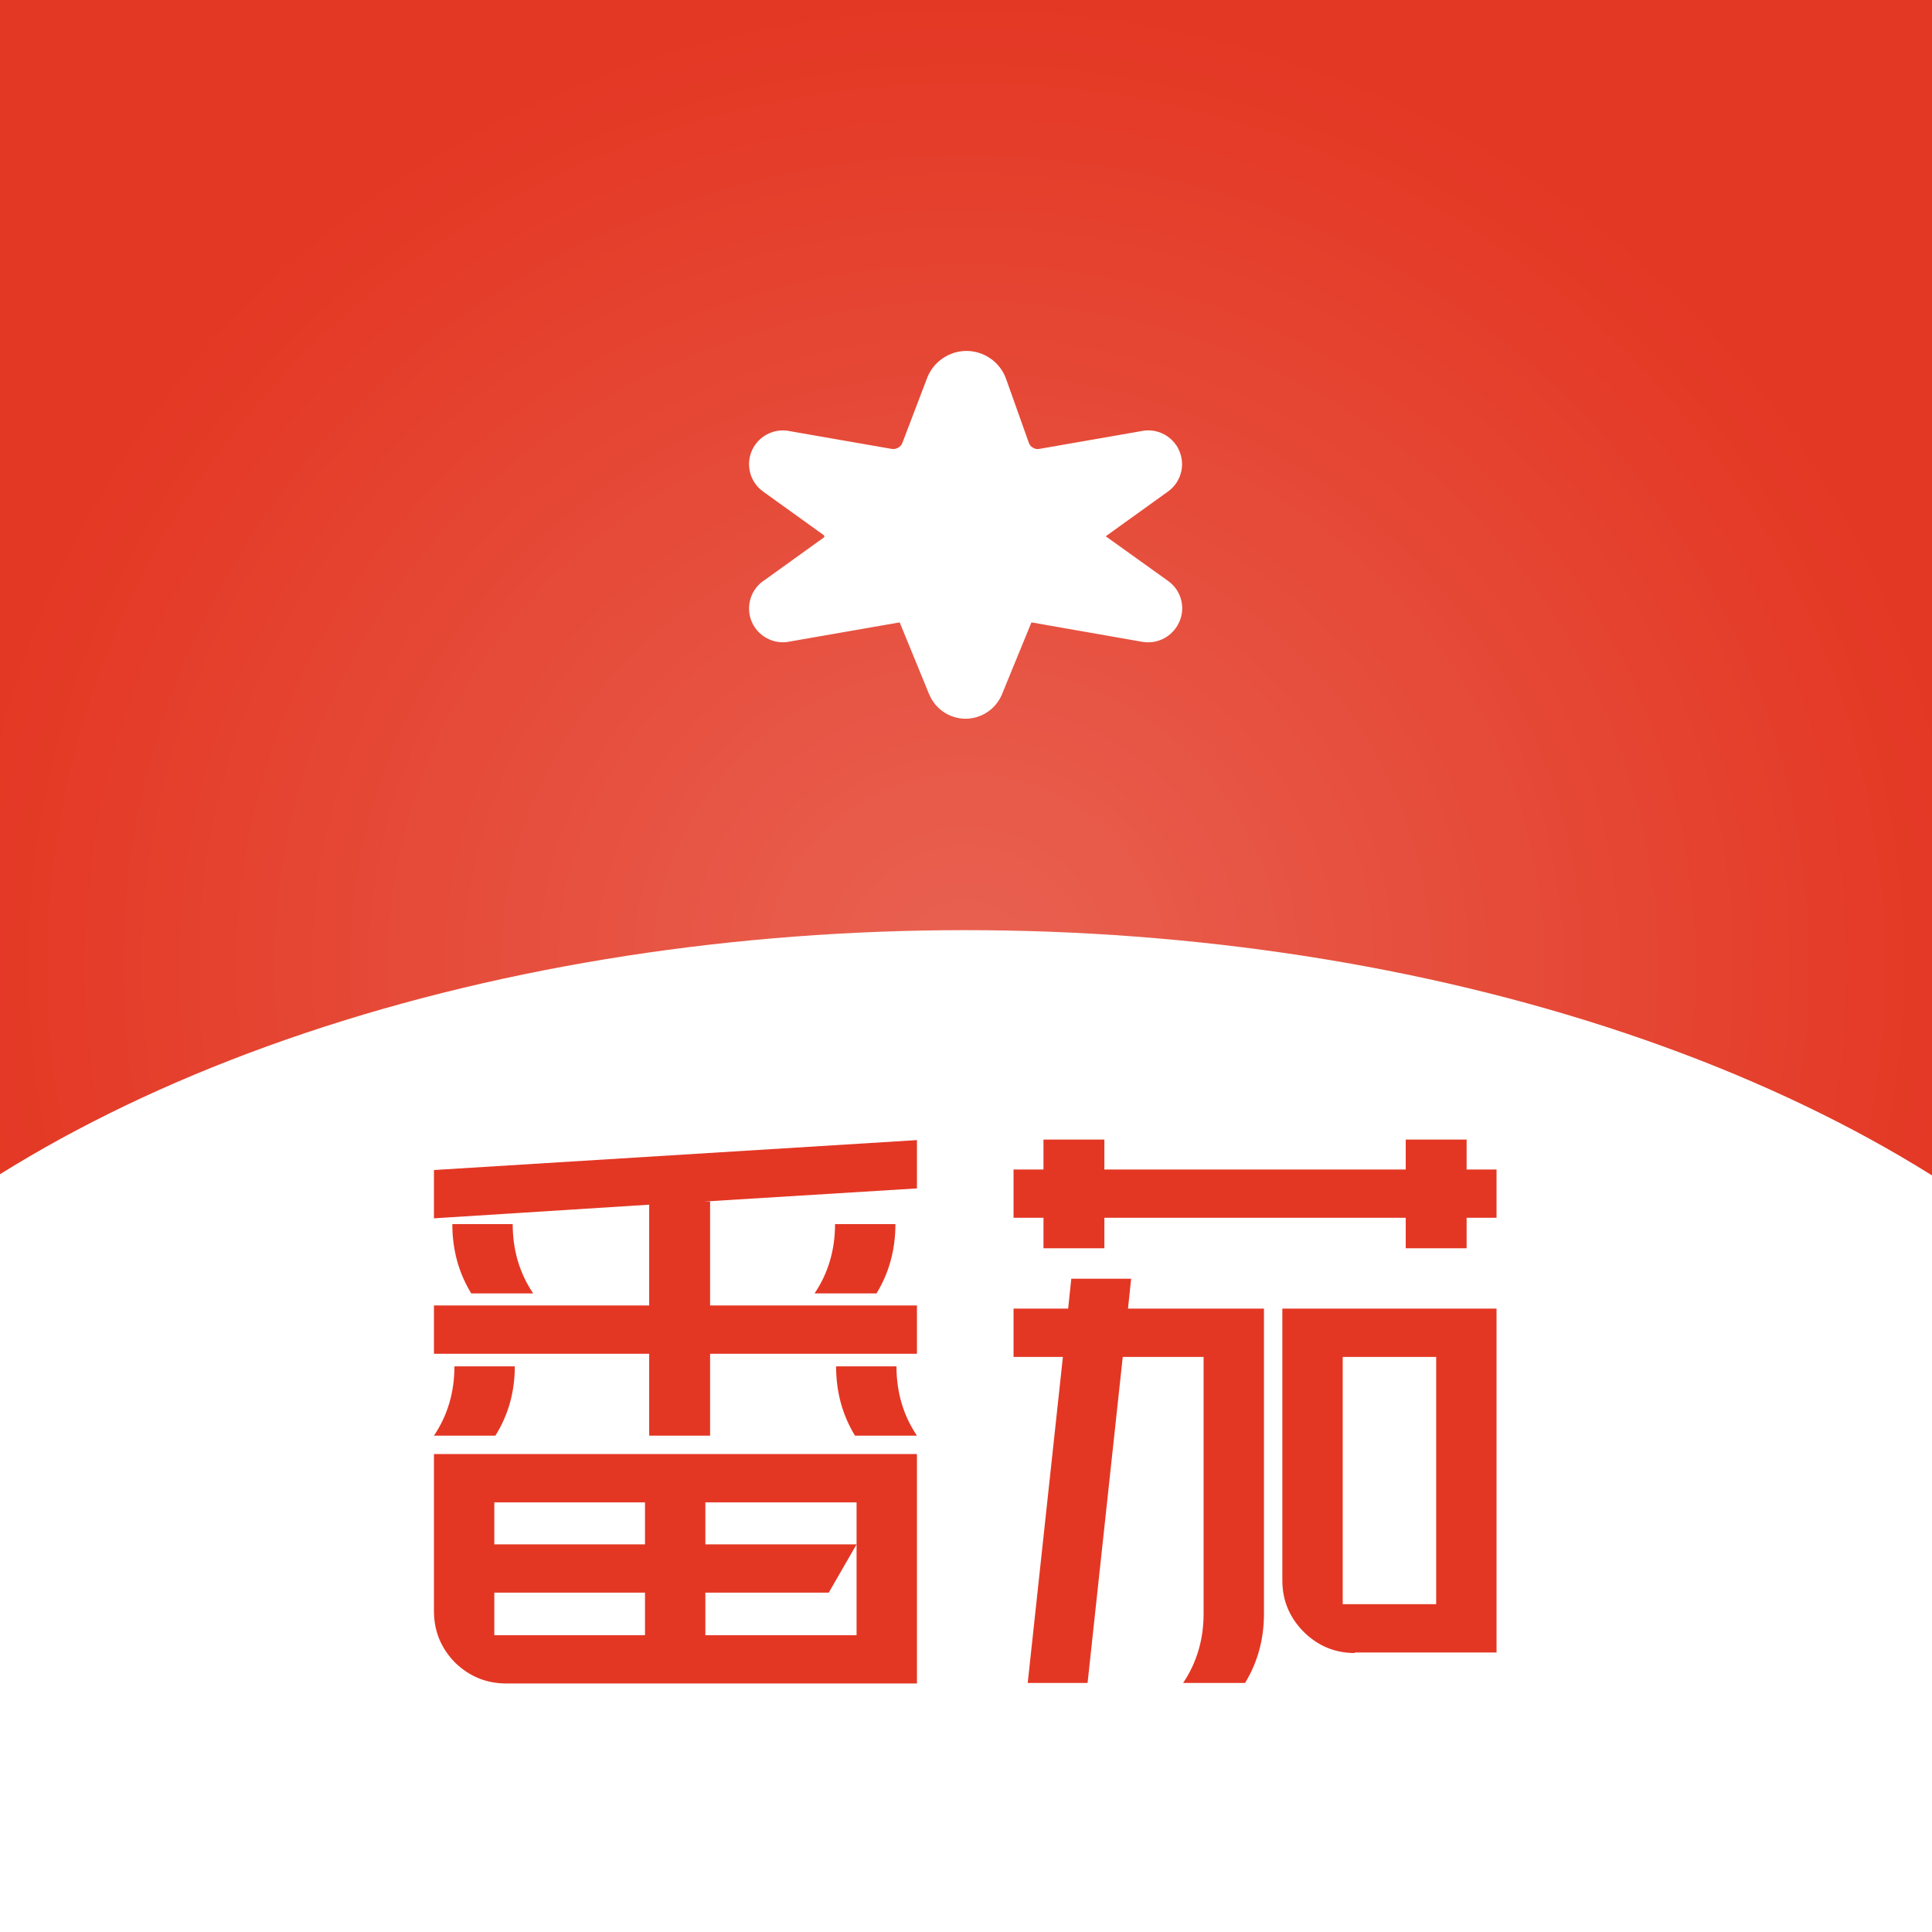 <svg width="1024" height="1024" viewBox="0 0 1024 1024" fill="none" xmlns="http://www.w3.org/2000/svg">
<rect x="0" y="0" width="1024" height="1024" fill="#333333" stroke="none"/>
<g clip-path="url(#clip0_22689_195988)">
<rect width="1024" height="1024" fill="#E33723"/>
<g style="mix-blend-mode:screen" opacity="0.2">
<rect width="1024" height="1024" fill="url(#paint0_radial_22689_195988)"/>
</g>
<path d="M405.101 307.564L436.582 284.94C436.694 284.861 436.773 284.76 436.829 284.66C436.862 284.592 436.885 284.469 436.885 284.278C436.885 284.099 436.862 283.964 436.829 283.897C436.773 283.796 436.694 283.695 436.582 283.617L404.451 260.522C400.684 257.808 398.262 253.885 397.376 249.658C396.49 245.42 397.152 240.857 399.54 236.855C401.435 233.682 404.215 231.249 407.455 229.769C410.695 228.289 414.35 227.751 417.971 228.39V228.401H417.983V228.39C418.14 228.424 418.308 228.446 418.465 228.491L472.492 237.908C473.075 238.009 473.636 238.02 474.151 237.953C474.656 237.886 475.183 237.729 475.687 237.482C476.293 237.202 476.831 236.798 477.268 236.328V236.305C477.38 236.182 477.503 236.059 477.627 235.935C477.896 235.554 478.131 235.117 478.333 234.601C481.214 227.022 486.517 213.131 490.273 203.277L491.361 200.407C493.009 196.09 495.912 192.503 499.567 189.98C503.245 187.446 507.639 186 512.236 186C516.945 186 521.407 187.491 525.095 190.092C528.784 192.693 531.688 196.415 533.269 200.877L545.321 234.736C545.545 235.363 545.859 235.902 546.262 236.339C546.666 236.787 547.182 237.157 547.776 237.449L547.798 237.438C547.888 237.482 547.989 237.527 548.079 237.572L548.247 237.662C548.628 237.819 549.009 237.92 549.379 237.964C549.85 238.032 550.366 238.009 550.915 237.92V237.908C551.083 237.875 551.251 237.852 551.42 237.83L605.548 228.39V228.379V228.368C605.716 228.334 605.884 228.311 606.052 228.289C609.517 227.785 612.981 228.334 616.064 229.747C618.99 231.092 621.546 233.2 623.407 235.946C623.845 236.518 624.226 237.157 624.529 237.83C626.457 241.586 626.95 245.756 626.143 249.647C625.269 253.873 622.847 257.797 619.069 260.51L604.236 271.172L586.051 284.245L619.147 307.934C622.914 310.625 625.336 314.538 626.221 318.764C627.107 322.969 626.457 327.52 624.08 331.489L624.103 331.5C624.047 331.59 623.99 331.68 623.946 331.758C623.822 331.96 623.699 332.151 623.564 332.33C621.67 335.211 619.046 337.409 616.064 338.788C612.79 340.29 609.102 340.817 605.447 340.178C590.121 337.454 550.041 330.469 546.688 329.875L531.082 367.948L531.116 367.96C530.959 368.341 530.78 368.711 530.578 369.07C528.93 372.5 526.43 375.337 523.403 377.377C520.006 379.653 515.981 380.942 511.776 380.942C507.572 380.942 503.547 379.653 500.15 377.377C496.798 375.124 494.096 371.895 492.482 367.96H492.471L492.459 367.948L492.426 367.96C492.325 367.724 492.246 367.489 492.168 367.253L476.853 329.886C476.763 329.897 476.685 329.908 476.595 329.92L417.983 340.133V340.144V340.156C417.814 340.189 417.646 340.212 417.478 340.234C414.025 340.739 410.549 340.189 407.466 338.777C404.237 337.297 401.446 334.864 399.551 331.691L399.518 331.702C399.372 331.467 399.248 331.231 399.136 330.985C397.085 327.173 396.558 322.89 397.387 318.876C398.273 314.616 400.695 310.681 404.451 307.979C404.652 307.845 404.877 307.699 405.101 307.564Z" fill="white"/>
<ellipse cx="511.5" cy="900" rx="699.5" ry="407" fill="white"/>
<path d="M376.365 636.835V691.93H486V717.53H376.365V760.939H344.087V717.53H230V691.93H344.087V638.504L230 645.739V620.139L486 604.278V629.878L373.304 636.835H376.087H376.365ZM373.861 796.278V818.539H454V796.278H373.861ZM373.861 844.139V866.678H454V818.539L439.252 844.139H373.861ZM341.861 866.678V844.139H262V866.678H341.861ZM341.861 818.539V796.278H262V818.539H341.861ZM486 796.278V866.678V892.278H268.4C257.826 892.278 248.736 888.568 241.13 881.148C233.71 873.542 230 864.452 230 853.878V796.278V783.478V770.678H486V783.478V796.278ZM474.591 648.8C474.591 662.342 471.252 674.586 464.574 685.53H431.739C438.974 674.771 442.591 662.528 442.591 648.8H474.591ZM443.148 724.209H475.148C475.148 737.936 478.765 750.18 486 760.939H453.165C446.487 749.994 443.148 737.751 443.148 724.209ZM239.739 648.8H271.739C271.739 662.528 275.357 674.771 282.591 685.53H249.757C243.078 674.586 239.739 662.342 239.739 648.8ZM272.852 724.209C272.852 737.751 269.42 749.994 262.557 760.939H230C237.235 750.18 240.852 737.936 240.852 724.209H272.852ZM537.2 693.6H566.139L567.809 677.739H599.53L597.861 693.6H669.93V709.739V719.2V855.27C669.93 868.812 666.591 881.055 659.913 892H627.078C634.313 881.241 637.93 868.997 637.93 855.27V719.2H595.078L576.435 892H544.713L563.357 719.2H537.2V693.6ZM745.061 604H777.339V619.861H793.2V645.461H777.339V661.6H745.061V645.461H585.339V661.6H553.061V645.461H537.2V619.861H553.061V604H585.339V619.861H745.061V604ZM718.07 876.139C707.496 876.139 698.406 872.336 690.8 864.73C683.38 857.125 679.67 848.128 679.67 837.739V719.2V703.339V693.6H793.2V703.339V719.2V850.261V875.861H761.2H718.07V876.139ZM711.67 719.2V850.261H761.2V719.2H711.67Z" fill="#E33724"/>
</g>
<defs>
<radialGradient id="paint0_radial_22689_195988" cx="0" cy="0" r="1" gradientUnits="userSpaceOnUse" gradientTransform="translate(512 512) rotate(90) scale(512 534.367)">
<stop offset="0.058" stop-color="white"/>
<stop offset="1" stop-color="white" stop-opacity="0.01"/>
</radialGradient>
<clipPath id="clip0_22689_195988">
<rect width="1024" height="1024" fill="white"/>
</clipPath>
</defs>
</svg>
